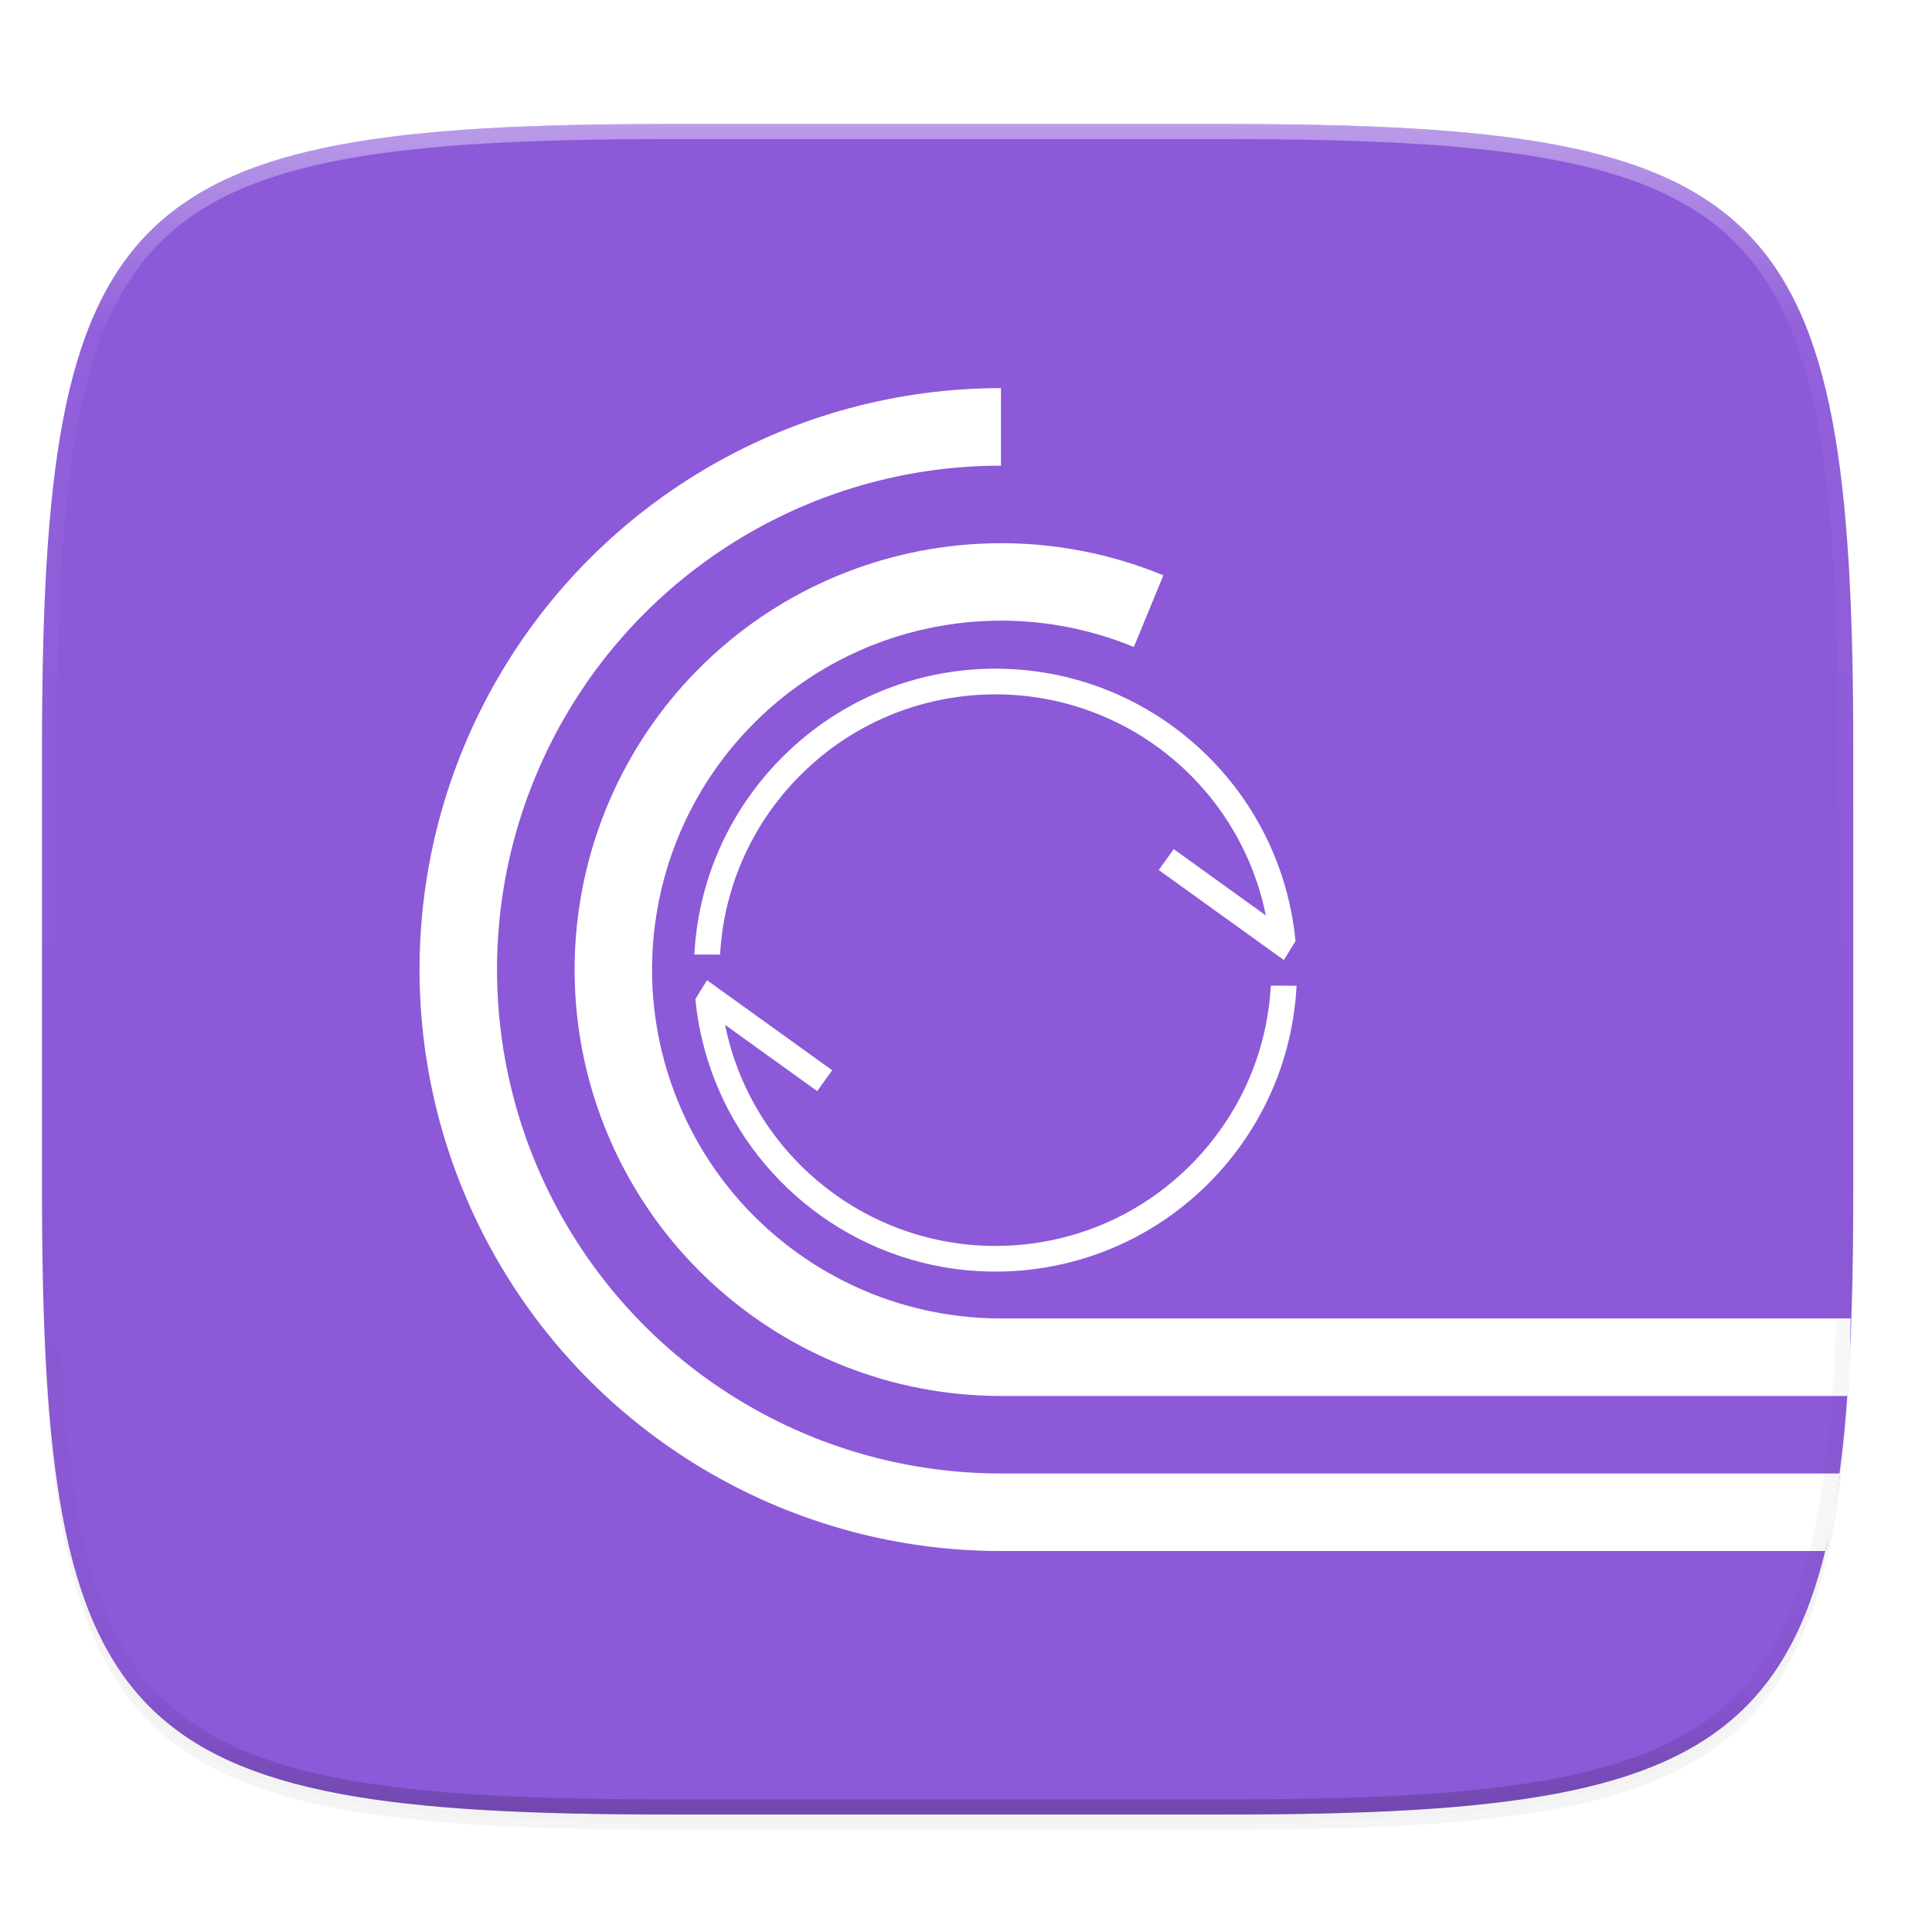 <?xml version="1.0" encoding="UTF-8" standalone="no"?>
<!-- Created with Inkscape (http://www.inkscape.org/) -->

<svg
   xmlns:dc="http://purl.org/dc/elements/1.1/"
   xmlns:cc="http://creativecommons.org/ns#"
   xmlns:rdf="http://www.w3.org/1999/02/22-rdf-syntax-ns#"
   xmlns:svg="http://www.w3.org/2000/svg"
   xmlns="http://www.w3.org/2000/svg"
   xmlns:xlink="http://www.w3.org/1999/xlink"
   xmlns:sodipodi="http://sodipodi.sourceforge.net/DTD/sodipodi-0.dtd"
   xmlns:inkscape="http://www.inkscape.org/namespaces/inkscape"
   inkscape:export-ydpi="96"
   inkscape:export-xdpi="96"
   width="256"
   height="256"
   id="svg11300"
   sodipodi:version="0.32"
   inkscape:version="0.92.3 (2405546, 2018-03-11)"
   sodipodi:docname="bittorrent.svg"
   inkscape:output_extension="org.inkscape.output.svg.inkscape"
   version="1.0"
   style="display:inline;enable-background:new"
   inkscape:export-filename="/home/sam/suru-template.png">
  <title
     id="title3004">Suru App Icon Template</title>
  <sodipodi:namedview
     stroke="#ef2929"
     fill="#f57900"
     id="base"
     pagecolor="#ffffff"
     bordercolor="#000000"
     borderopacity="0.255"
     inkscape:pageopacity="0"
     inkscape:pageshadow="2"
     inkscape:zoom="3.2617188"
     inkscape:cx="72.967666"
     inkscape:cy="128"
     inkscape:current-layer="g31"
     showgrid="false"
     inkscape:grid-bbox="true"
     inkscape:document-units="px"
     inkscape:showpageshadow="false"
     inkscape:window-width="1920"
     inkscape:window-height="1009"
     inkscape:window-x="0"
     inkscape:window-y="34"
     width="400px"
     height="300px"
     inkscape:snap-nodes="true"
     inkscape:snap-bbox="true"
     gridtolerance="10000"
     inkscape:object-nodes="true"
     inkscape:snap-grids="true"
     showguides="true"
     inkscape:guide-bbox="true"
     inkscape:window-maximized="1"
     inkscape:bbox-paths="true"
     inkscape:snap-bbox-midpoints="true"
     inkscape:snap-global="true"
     inkscape:object-paths="true"
     inkscape:snap-intersection-paths="true"
     inkscape:snap-smooth-nodes="true"
     inkscape:pagecheckerboard="false"
     showborder="true"
     inkscape:document-rotation="0">
    <inkscape:grid
       spacingy="1"
       spacingx="1"
       id="grid5883"
       type="xygrid"
       enabled="true"
       visible="true"
       empspacing="4"
       snapvisiblegridlinesonly="true"
       originx="0"
       originy="0" />
    <inkscape:grid
       type="xygrid"
       id="grid11592"
       empspacing="2"
       visible="true"
       enabled="false"
       spacingx="0.5"
       spacingy="0.5"
       color="#ff0000"
       opacity="0.125"
       empcolor="#ff0000"
       empopacity="0.251"
       snapvisiblegridlinesonly="true"
       originx="0"
       originy="0" />
  </sodipodi:namedview>
  <defs
     id="defs3">
    <clipPath
       clipPathUnits="userSpaceOnUse"
       id="clipPath9430">
      <path
         sodipodi:nodetypes="sssssssss"
         inkscape:connector-curvature="0"
         id="path9432"
         d="m 166.062,-196 h 179.875 C 491.235,-196 512,-175.287 512,-30.125 v 148.25 C 512,263.286 491.235,284 345.938,284 H 166.062 C 20.765,284 0,263.286 0,118.125 V -30.125 C 0,-175.287 20.765,-196 166.062,-196 Z"
         style="color:#000000;display:inline;overflow:visible;visibility:visible;fill:#ffffff;fill-opacity:1;fill-rule:nonzero;stroke:none;stroke-width:1;marker:none;enable-background:new" />
    </clipPath>
    <clipPath
       clipPathUnits="userSpaceOnUse"
       id="clipPath1082">
      <path
         sodipodi:nodetypes="sssssssss"
         inkscape:connector-curvature="0"
         id="path1084"
         d="M 361.938,-212 C 507.235,-212 528,-191.287 528,-46.125 V 70.125 C 528,215.286 507.235,236 361.938,236 H 214.062 C 68.765,236 48,215.286 48,70.125 V -46.125 C 48,-191.287 68.765,-212 214.062,-212 Z"
         style="display:inline;opacity:1;fill:#8c59d9;fill-opacity:1;stroke:none;stroke-width:2;stroke-linecap:round;stroke-linejoin:round;stroke-miterlimit:4;stroke-dasharray:none;stroke-dashoffset:0;stroke-opacity:1;enable-background:new" />
    </clipPath>
    <filter
       inkscape:collect="always"
       style="color-interpolation-filters:sRGB"
       id="filter925"
       x="-0.023"
       width="1.046"
       y="-0.025"
       height="1.05">
      <feGaussianBlur
         inkscape:collect="always"
         stdDeviation="2.32"
         id="feGaussianBlur927" />
    </filter>
    <filter
       inkscape:collect="always"
       style="color-interpolation-filters:sRGB"
       id="filter931"
       x="-0.012"
       width="1.023"
       y="-0.012"
       height="1.025">
      <feGaussianBlur
         inkscape:collect="always"
         stdDeviation="1.16"
         id="feGaussianBlur933" />
    </filter>
    <linearGradient
       inkscape:collect="always"
       xlink:href="#linearGradient1013"
       id="linearGradient1108"
       x1="296"
       y1="-212"
       x2="296"
       y2="236"
       gradientUnits="userSpaceOnUse" />
    <linearGradient
       id="linearGradient1013"
       inkscape:collect="always">
      <stop
         id="stop1005"
         offset="0"
         style="stop-color:#ffffff;stop-opacity:1;" />
      <stop
         style="stop-color:#ffffff;stop-opacity:0.098"
         offset="0.125"
         id="stop1007" />
      <stop
         style="stop-color:#000000;stop-opacity:0.098"
         offset="0.925"
         id="stop1009" />
      <stop
         id="stop1011"
         offset="1"
         style="stop-color:#000000;stop-opacity:0.498" />
    </linearGradient>
    <clipPath
       clipPathUnits="userSpaceOnUse"
       id="clipPath1082-3">
      <path
         sodipodi:nodetypes="sssssssss"
         inkscape:connector-curvature="0"
         id="path1084-6"
         d="M 361.938,-212 C 507.235,-212 528,-191.287 528,-46.125 V 70.125 C 528,215.286 507.235,236 361.938,236 H 214.062 C 68.765,236 48,215.286 48,70.125 V -46.125 C 48,-191.287 68.765,-212 214.062,-212 Z"
         style="display:inline;opacity:1;fill:#8c59d9;fill-opacity:1;stroke:none;stroke-width:2;stroke-linecap:round;stroke-linejoin:round;stroke-miterlimit:4;stroke-dasharray:none;stroke-dashoffset:0;stroke-opacity:1;enable-background:new" />
    </clipPath>
    <filter
       id="filter911"
       x="-0.05"
       y="-0.05"
       width="1.096"
       height="1.096"
       style="color-interpolation-filters:sRGB">
      <feGaussianBlur
         stdDeviation="5.632"
         id="feGaussianBlur20" />
    </filter>
  </defs>
  <g
     style="display:inline"
     inkscape:groupmode="layer"
     inkscape:label="Icon"
     id="layer1"
     transform="translate(0,-44)">
    <g
       inkscape:groupmode="layer"
       id="layer9"
       inkscape:label="Hires"
       style="display:inline">
      <g
         inkscape:groupmode="layer"
         id="layer6"
         inkscape:label="Drop Shadow"
         style="display:inline">
        <path
           sodipodi:nodetypes="sssssssss"
           inkscape:connector-curvature="0"
           id="path923"
           d="m 162.537,62.432 c 72.649,0 83.031,10.357 83.031,82.937 v 58.125 c 0,72.581 -10.383,82.938 -83.031,82.938 h -73.938 c -72.649,0 -83.031,-10.357 -83.031,-82.938 v -58.125 c 0,-72.581 10.383,-82.937 83.031,-82.937 z"
           style="display:inline;opacity:0.2;fill:#000000;fill-opacity:1;stroke:none;stroke-width:2;stroke-linecap:round;stroke-linejoin:round;stroke-miterlimit:4;stroke-dasharray:none;stroke-dashoffset:0;stroke-opacity:1;filter:url(#filter925);enable-background:new" />
        <path
           style="display:inline;opacity:0.1;fill:#000000;fill-opacity:1;stroke:none;stroke-width:2;stroke-linecap:round;stroke-linejoin:round;stroke-miterlimit:4;stroke-dasharray:none;stroke-dashoffset:0;stroke-opacity:1;filter:url(#filter931);enable-background:new"
           d="m 162.537,61.432 c 72.649,0 83.031,10.357 83.031,82.937 v 58.125 c 0,72.581 -10.383,82.938 -83.031,82.938 h -73.938 c -72.649,0 -83.031,-10.357 -83.031,-82.938 v -58.125 c 0,-72.581 10.383,-82.937 83.031,-82.937 z"
           id="path929"
           inkscape:connector-curvature="0"
           sodipodi:nodetypes="sssssssss" />
      </g>
      <g
         inkscape:groupmode="layer"
         id="layer10"
         inkscape:label="Background"
         style="display:inline">
        <path
           style="display:inline;opacity:1;fill:#8c59d9;fill-opacity:1;stroke:none;stroke-width:2;stroke-linecap:round;stroke-linejoin:round;stroke-miterlimit:4;stroke-dasharray:none;stroke-dashoffset:0;stroke-opacity:1;enable-background:new"
           d="m 162.537,60.432 c 72.649,0 83.031,10.357 83.031,82.937 v 58.125 c 0,72.581 -10.383,82.938 -83.031,82.938 h -73.938 c -72.649,0 -83.031,-10.357 -83.031,-82.938 v -58.125 c 0,-72.581 10.383,-82.937 83.031,-82.937 z"
           id="rect877"
           inkscape:connector-curvature="0"
           sodipodi:nodetypes="sssssssss" />
        <g
           transform="matrix(1.284,0,0,1.284,-62.545,-27.842)"
           style="display:inline;stroke:#ffffff;enable-background:new"
           id="g31">
          <path
             style="color:#000000;font-style:normal;font-variant:normal;font-weight:normal;font-stretch:normal;font-size:medium;line-height:normal;font-family:sans-serif;font-variant-ligatures:normal;font-variant-position:normal;font-variant-caps:normal;font-variant-numeric:normal;font-variant-alternates:normal;font-feature-settings:normal;text-indent:0;text-align:start;text-decoration:none;text-decoration-line:none;text-decoration-style:solid;text-decoration-color:#000000;letter-spacing:normal;word-spacing:normal;text-transform:none;writing-mode:lr-tb;direction:ltr;text-orientation:mixed;dominant-baseline:auto;baseline-shift:baseline;text-anchor:start;white-space:normal;shape-padding:0;clip-rule:nonzero;display:inline;overflow:visible;visibility:visible;opacity:1;isolation:auto;mix-blend-mode:normal;color-interpolation:sRGB;color-interpolation-filters:linearRGB;solid-color:#000000;solid-opacity:1;vector-effect:none;fill:#ffffff;fill-opacity:1;fill-rule:nonzero;stroke:none;stroke-width:10.27;stroke-linecap:butt;stroke-linejoin:miter;stroke-miterlimit:4;stroke-dasharray:none;stroke-dashoffset:0;stroke-opacity:1;color-rendering:auto;image-rendering:auto;shape-rendering:auto;text-rendering:auto;enable-background:accumulate"
             d="M 241.764 205.461 C 242.119 204.012 242.515 202.642 242.811 201.074 C 243.156 199.242 243.405 197.191 243.676 195.189 L 132.594 195.189 C 108.735 195.189 86.709 182.473 74.779 161.811 C 62.85 141.148 62.85 115.715 74.779 95.053 C 86.709 74.391 108.735 61.674 132.594 61.674 L 132.594 51.404 C 105.082 51.404 79.64 66.092 65.885 89.918 C 52.129 113.743 52.129 143.12 65.885 166.945 C 79.64 190.771 105.082 205.461 132.594 205.461 L 241.764 205.461 z "
             id="path25"
             transform="matrix(0.779,0,0,0.779,48.719,55.96)" />
          <path
             style="color:#000000;font-style:normal;font-variant:normal;font-weight:normal;font-stretch:normal;font-size:medium;line-height:normal;font-family:sans-serif;font-variant-ligatures:normal;font-variant-position:normal;font-variant-caps:normal;font-variant-numeric:normal;font-variant-alternates:normal;font-feature-settings:normal;text-indent:0;text-align:start;text-decoration:none;text-decoration-line:none;text-decoration-style:solid;text-decoration-color:#000000;letter-spacing:normal;word-spacing:normal;text-transform:none;writing-mode:lr-tb;direction:ltr;text-orientation:mixed;dominant-baseline:auto;baseline-shift:baseline;text-anchor:start;white-space:normal;shape-padding:0;clip-rule:nonzero;display:inline;overflow:visible;visibility:visible;opacity:1;isolation:auto;mix-blend-mode:normal;color-interpolation:sRGB;color-interpolation-filters:linearRGB;solid-color:#000000;solid-opacity:1;vector-effect:none;fill:#ffffff;fill-opacity:1;fill-rule:nonzero;stroke:none;stroke-width:10.27;stroke-linecap:butt;stroke-linejoin:miter;stroke-miterlimit:4;stroke-dasharray:none;stroke-dashoffset:0;stroke-opacity:1;color-rendering:auto;image-rendering:auto;shape-rendering:auto;text-rendering:auto;enable-background:accumulate"
             d="M 244.729 184.92 C 244.804 183.887 244.917 182.968 244.98 181.896 C 245.107 179.749 245.072 176.952 245.154 174.648 L 132.594 174.648 C 113.897 174.648 97.073 163.415 89.906 146.146 C 82.74 128.878 86.666 109.033 99.869 95.795 C 113.072 82.557 132.908 78.577 150.195 85.697 L 154.107 76.203 C 146.195 72.944 137.832 71.592 129.621 72.027 C 115.936 72.754 102.669 78.443 92.598 88.541 C 76.484 104.698 71.676 129.008 80.422 150.084 C 89.168 171.16 109.775 184.92 132.594 184.92 L 244.729 184.92 z "
             id="path27"
             transform="matrix(0.779,0,0,0.779,48.719,55.96)" />
        </g>
      </g>
      <g
         inkscape:groupmode="layer"
         id="layer13"
         inkscape:label="Pictogram"
         style="display:inline" />
      <g
         inkscape:groupmode="layer"
         id="layer11"
         inkscape:label="Outline"
         style="display:inline">
        <path
           sodipodi:nodetypes="sssssssss"
           inkscape:connector-curvature="0"
           id="path1068"
           d="m 361.938,-212 c 145.297,0 166.062,20.713 166.062,165.875 v 116.25 c 0,145.161 -20.765,165.875 -166.062,165.875 h -147.875 c -145.297,0 -166.062,-20.714 -166.062,-165.875 v -116.25 c 0,-145.162 20.765,-165.875 166.062,-165.875 z"
           style="display:inline;opacity:0.4;fill:none;fill-opacity:1;stroke:url(#linearGradient1108);stroke-width:8;stroke-linecap:round;stroke-linejoin:round;stroke-miterlimit:4;stroke-dasharray:none;stroke-dashoffset:0;stroke-opacity:1;enable-background:new"
           clip-path="url(#clipPath1082-3)"
           transform="matrix(0.5,0,0,0.5,-18.432,166.432)" />
        <g
           transform="matrix(3.78,0,0,3.78,-5.088,-823.897)"
           id="g49">
          <path
             inkscape:connector-curvature="0"
             d="m 49.944,288.685 -1.707,-9.328 0.315,1.985 -40.62,0.414 41.808,7.054 z"
             style="fill-opacity:0"
             id="path35" />
          <g
             transform="matrix(0.075,0,0,0.075,17.041,244.41)"
             style="clip-rule:evenodd;fill-rule:evenodd"
             id="g47">
            <path
               inkscape:connector-curvature="0"
               d="m 127.357,247.682 c 0.018,-0.274 0.037,-0.547 0.056,-0.821 0.059,-0.851 0.126,-1.7 0.202,-2.547 0.014,-0.157 0.029,-0.314 0.044,-0.471 0.092,-0.991 0.196,-1.979 0.311,-2.965 0.001,-0.01 0.002,-0.019 0.003,-0.029 3.272,-28.033 15.632,-54.157 35.584,-74.691 18.672,-19.218 42.45,-31.92 68.362,-36.807 0.015,-0.003 0.031,-0.006 0.046,-0.009 0.972,-0.183 1.947,-0.355 2.925,-0.515 0.123,-0.02 0.246,-0.042 0.369,-0.062 0.873,-0.141 1.749,-0.271 2.627,-0.395 0.216,-0.03 0.431,-0.063 0.647,-0.093 0.8,-0.108 1.603,-0.206 2.407,-0.3 0.281,-0.033 0.56,-0.069 0.842,-0.1 0.761,-0.084 1.524,-0.156 2.287,-0.226 0.317,-0.029 0.633,-0.063 0.951,-0.09 0.777,-0.066 1.556,-0.119 2.335,-0.171 0.299,-0.02 0.597,-0.046 0.897,-0.064 1.076,-0.064 2.154,-0.117 3.235,-0.154 1.074,-0.037 2.147,-0.059 3.219,-0.07 0.239,-0.002 0.477,10e-4 0.716,0 0.83,-0.004 1.659,-0.003 2.487,0.009 0.296,0.004 0.591,0.014 0.886,0.02 0.77,0.016 1.54,0.037 2.308,0.067 0.312,0.012 0.623,0.029 0.935,0.043 0.755,0.035 1.509,0.075 2.261,0.123 0.304,0.019 0.606,0.042 0.909,0.063 0.769,0.055 1.538,0.115 2.305,0.184 0.272,0.024 0.544,0.05 0.815,0.076 0.815,0.078 1.628,0.163 2.441,0.257 0.213,0.025 0.426,0.049 0.639,0.074 0.905,0.108 1.808,0.227 2.709,0.354 0.111,0.016 0.221,0.03 0.332,0.046 23.902,3.44 46.448,13.535 65.102,29.423 22.141,18.858 37.13,44.379 42.805,72.584 0.093,0.464 0.177,0.93 0.266,1.395 -0.09,-0.471 -0.19,-0.939 -0.285,-1.409 l -43.023,-30.964 -7.005,9.756 52.254,37.59 6.241,4.489 h 0.005 l 5.434,-8.845 c -0.156,-1.641 -0.335,-3.277 -0.547,-4.905 0,-0.002 -0.001,-0.005 -0.001,-0.007 -0.586,-4.467 -1.387,-8.883 -2.388,-13.236 -5.049,-21.961 -15.292,-42.316 -29.859,-59.455 -0.023,-0.027 -0.046,-0.053 -0.069,-0.08 -0.654,-0.768 -1.317,-1.53 -1.988,-2.285 -0.163,-0.183 -0.329,-0.363 -0.493,-0.545 -0.55,-0.612 -1.102,-1.222 -1.663,-1.825 -0.344,-0.369 -0.694,-0.732 -1.042,-1.098 -0.404,-0.425 -0.805,-0.852 -1.214,-1.272 -0.736,-0.754 -1.481,-1.502 -2.235,-2.242 -0.04,-0.039 -0.078,-0.079 -0.117,-0.117 -0.821,-0.804 -1.654,-1.599 -2.497,-2.385 -0.21,-0.196 -0.425,-0.386 -0.636,-0.581 -0.607,-0.56 -1.216,-1.118 -1.831,-1.666 -0.48,-0.427 -0.967,-0.846 -1.453,-1.267 -0.339,-0.294 -0.675,-0.59 -1.016,-0.88 -0.679,-0.576 -1.363,-1.144 -2.051,-1.706 -0.143,-0.117 -0.285,-0.237 -0.429,-0.354 -24.703,-20.038 -55.257,-31.049 -87.015,-31.425 -0.185,-0.002 -0.372,0.001 -0.557,-10e-4 -0.905,-0.007 -1.81,-0.01 -2.716,0 -1.118,0.013 -2.237,0.038 -3.358,0.077 -0.201,0.007 -0.401,0.02 -0.601,0.028 -0.974,0.038 -1.946,0.081 -2.914,0.139 -0.402,0.024 -0.802,0.058 -1.203,0.085 -0.778,0.053 -1.556,0.105 -2.33,0.171 -0.393,0.033 -0.785,0.075 -1.178,0.112 -0.789,0.073 -1.578,0.147 -2.363,0.233 -0.339,0.037 -0.675,0.081 -1.013,0.121 -0.849,0.1 -1.698,0.202 -2.542,0.316 -0.257,0.035 -0.513,0.074 -0.77,0.11 -0.938,0.133 -1.874,0.271 -2.806,0.422 -0.155,0.025 -0.309,0.052 -0.464,0.078 -1.051,0.174 -2.098,0.356 -3.14,0.553 -0.032,0.006 -0.063,0.012 -0.094,0.018 -60.161,11.412 -106.408,61.012 -113.588,121.823 -0.005,0.046 -0.011,0.092 -0.016,0.139 -0.122,1.043 -0.23,2.09 -0.329,3.14 -0.019,0.2 -0.038,0.399 -0.055,0.599 -0.081,0.903 -0.151,1.809 -0.216,2.717 -0.022,0.314 -0.045,0.629 -0.065,0.943 -0.038,0.59 -0.065,1.182 -0.096,1.774 l 12.004,0.032 c 0.02,-0.353 0.046,-0.703 0.068,-1.053 z"
               style="fill:#ffffff"
               id="path43" />
            <path
               inkscape:connector-curvature="0"
               d="m 384.705,263.264 c -0.008,0.145 -0.017,0.289 -0.025,0.433 -0.044,0.759 -0.098,1.515 -0.156,2.272 -0.02,0.256 -0.037,0.513 -0.058,0.769 -0.068,0.839 -0.148,1.676 -0.232,2.512 -0.017,0.167 -0.032,0.335 -0.05,0.503 -0.097,0.919 -0.205,1.836 -0.321,2.751 -0.01,0.078 -0.019,0.155 -0.029,0.233 -2.91,22.599 -11.741,43.898 -25.8,62.042 -0.471,0.609 -0.943,1.218 -1.426,1.819 -0.119,0.149 -0.244,0.294 -0.364,0.443 -0.546,0.674 -1.097,1.346 -1.658,2.011 -0.138,0.163 -0.28,0.323 -0.419,0.486 -0.545,0.639 -1.093,1.277 -1.652,1.907 -0.199,0.224 -0.404,0.445 -0.604,0.668 -0.5,0.556 -1,1.111 -1.51,1.659 -0.041,0.044 -0.081,0.09 -0.122,0.135 -0.253,0.271 -0.512,0.534 -0.767,0.803 -0.358,0.377 -0.711,0.759 -1.074,1.132 -0.061,0.063 -0.124,0.124 -0.185,0.186 -0.405,0.416 -0.817,0.823 -1.227,1.233 -0.32,0.319 -0.637,0.641 -0.96,0.957 -0.514,0.503 -1.034,0.997 -1.555,1.49 -0.221,0.209 -0.439,0.421 -0.661,0.628 -0.62,0.579 -1.246,1.148 -1.876,1.713 -0.125,0.112 -0.249,0.227 -0.374,0.338 -0.725,0.646 -1.457,1.282 -2.195,1.91 -0.028,0.023 -0.055,0.047 -0.082,0.071 -18.875,16.053 -41.767,26.212 -66.392,29.43 -0.036,0.005 -0.073,0.009 -0.11,0.013 -0.978,0.127 -1.959,0.245 -2.942,0.35 -0.22,0.024 -0.441,0.041 -0.661,0.064 -0.808,0.082 -1.617,0.163 -2.428,0.23 -0.454,0.038 -0.909,0.065 -1.364,0.098 -0.586,0.042 -1.171,0.09 -1.759,0.125 -1.051,0.062 -2.105,0.112 -3.161,0.149 -1.044,0.036 -2.087,0.059 -3.129,0.07 -0.531,0.006 -1.06,0.001 -1.59,0 -0.505,-10e-4 -1.011,0.002 -1.516,-0.005 -0.622,-0.008 -1.242,-0.026 -1.863,-0.043 -0.408,-0.011 -0.816,-0.02 -1.224,-0.035 -0.662,-0.024 -1.322,-0.058 -1.981,-0.092 -0.363,-0.019 -0.726,-0.037 -1.089,-0.059 -0.684,-0.041 -1.366,-0.09 -2.047,-0.142 -0.336,-0.026 -0.673,-0.052 -1.009,-0.08 -0.691,-0.058 -1.381,-0.123 -2.069,-0.192 -0.332,-0.033 -0.664,-0.068 -0.995,-0.104 -0.683,-0.074 -1.364,-0.153 -2.044,-0.238 -0.344,-0.043 -0.688,-0.089 -1.032,-0.135 -0.659,-0.088 -1.317,-0.178 -1.973,-0.276 -0.385,-0.057 -0.769,-0.119 -1.153,-0.18 -0.608,-0.096 -1.217,-0.193 -1.822,-0.298 -0.477,-0.082 -0.953,-0.172 -1.429,-0.26 -0.505,-0.093 -1.012,-0.184 -1.515,-0.284 -0.715,-0.141 -1.428,-0.292 -2.141,-0.445 -0.258,-0.056 -0.518,-0.107 -0.775,-0.164 -20.383,-4.502 -39.488,-13.926 -55.669,-27.708 -22.141,-18.859 -37.13,-44.379 -42.805,-72.584 -0.094,-0.47 -0.18,-0.942 -0.269,-1.414 0.091,0.478 0.193,0.952 0.289,1.428 l 43.023,30.964 7.005,-9.756 -52.253,-37.589 -6.241,-4.49 h -0.005 l -5.431,8.84 c 0.158,1.644 0.339,3.282 0.553,4.908 0.018,0.134 0.031,0.27 0.049,0.404 0.024,0.181 0.052,0.361 0.077,0.541 0.134,0.965 0.274,1.928 0.427,2.887 0.025,0.159 0.054,0.318 0.079,0.477 0.161,0.985 0.329,1.967 0.51,2.945 0.023,0.123 0.047,0.245 0.07,0.368 0.193,1.027 0.395,2.05 0.609,3.068 0.013,0.061 0.026,0.121 0.039,0.182 0.167,0.789 0.348,1.572 0.529,2.356 12.666,54.963 57.431,97.332 112.839,107.085 0.288,0.051 0.577,0.096 0.865,0.144 0.767,0.13 1.536,0.256 2.307,0.374 0.437,0.067 0.876,0.127 1.314,0.19 0.626,0.089 1.253,0.177 1.882,0.258 0.505,0.065 1.011,0.126 1.517,0.185 0.571,0.067 1.143,0.132 1.717,0.192 0.536,0.056 1.072,0.11 1.609,0.16 0.553,0.052 1.108,0.099 1.663,0.145 0.546,0.045 1.092,0.089 1.639,0.127 0.562,0.039 1.125,0.072 1.689,0.105 0.537,0.031 1.073,0.064 1.61,0.089 0.605,0.028 1.213,0.047 1.82,0.068 0.497,0.017 0.994,0.038 1.491,0.049 0.817,0.019 1.637,0.026 2.457,0.031 0.279,0.002 0.557,0.009 0.836,0.009 1.653,0 3.315,-0.028 4.975,-0.087 1.154,-0.04 2.304,-0.095 3.453,-0.163 0.651,-0.038 1.299,-0.091 1.947,-0.138 0.49,-0.036 0.981,-0.065 1.469,-0.105 0.914,-0.076 1.825,-0.166 2.735,-0.26 0.211,-0.022 0.424,-0.039 0.635,-0.061 1.094,-0.117 2.186,-0.247 3.275,-0.39 0.021,-0.003 0.042,-0.005 0.063,-0.008 26.86,-3.523 51.937,-14.639 72.579,-32.172 0.028,-0.024 0.056,-0.049 0.085,-0.073 0.809,-0.688 1.61,-1.386 2.405,-2.093 0.135,-0.121 0.269,-0.244 0.404,-0.365 0.689,-0.618 1.373,-1.241 2.051,-1.873 0.247,-0.23 0.49,-0.465 0.735,-0.698 0.566,-0.535 1.131,-1.072 1.689,-1.618 0.356,-0.348 0.706,-0.703 1.058,-1.055 0.445,-0.444 0.891,-0.887 1.331,-1.338 0.469,-0.481 0.931,-0.971 1.394,-1.46 0.318,-0.335 0.64,-0.668 0.954,-1.005 0.565,-0.607 1.118,-1.221 1.671,-1.837 0.213,-0.237 0.43,-0.47 0.64,-0.708 0.612,-0.691 1.213,-1.389 1.81,-2.089 0.151,-0.177 0.306,-0.351 0.456,-0.528 0.617,-0.731 1.221,-1.469 1.822,-2.21 0.128,-0.158 0.26,-0.312 0.387,-0.471 0.53,-0.659 1.046,-1.326 1.563,-1.993 15.308,-19.772 25.005,-43.091 28.201,-67.834 0.009,-0.071 0.018,-0.143 0.027,-0.214 0.129,-1.012 0.247,-2.026 0.355,-3.042 0.018,-0.175 0.035,-0.351 0.053,-0.527 0.093,-0.917 0.179,-1.835 0.255,-2.756 0.023,-0.287 0.043,-0.574 0.065,-0.861 0.062,-0.816 0.12,-1.634 0.168,-2.453 0.022,-0.375 0.038,-0.751 0.057,-1.126 z"
               style="fill:#ffffff"
               id="path45" />
          </g>
        </g>
      </g>
    </g>
  </g>
</svg>
